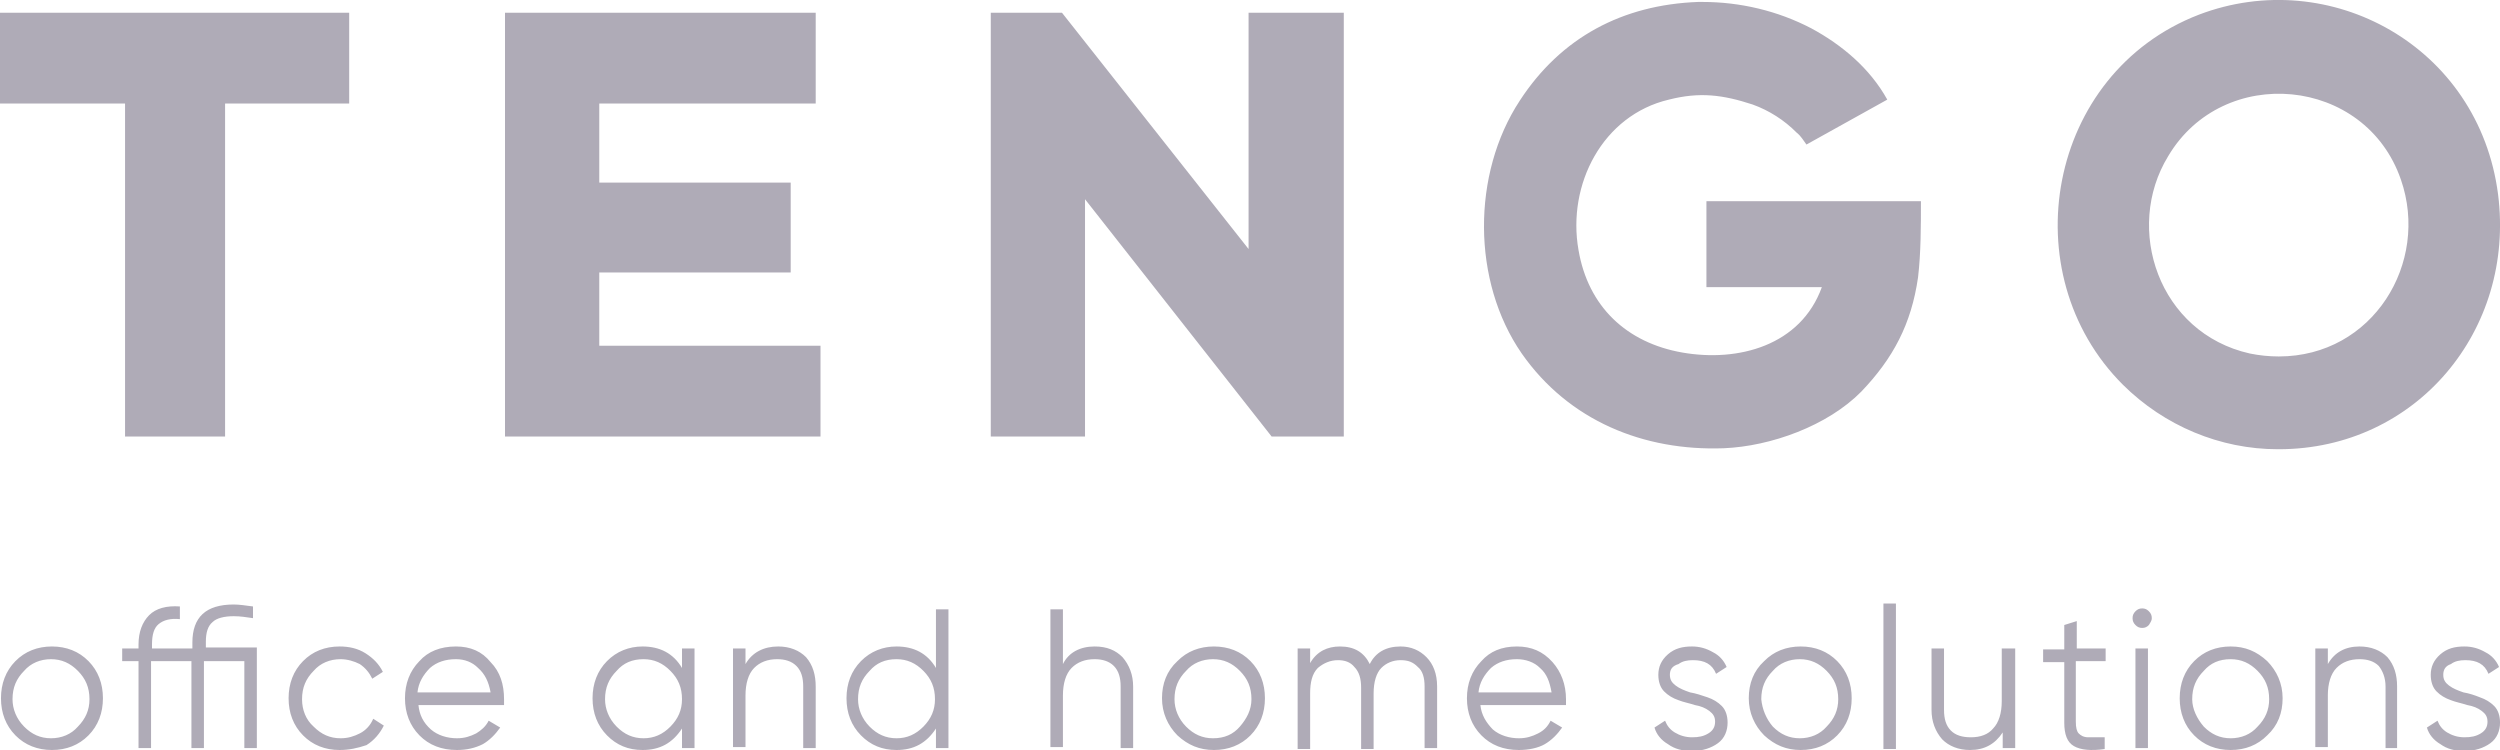 <svg width="110" height="33" viewBox="0 0 110 33" fill="none" xmlns="http://www.w3.org/2000/svg">
<g clip-path="url(#clip0_266_309)">
<path fill-rule="evenodd" clip-rule="evenodd" d="M100.265 15.684C99.842 15.684 99.419 15.641 98.996 15.555C94.975 14.653 93.451 10.055 95.398 6.875C97.811 2.793 104.075 3.352 105.641 7.907C106.91 11.559 104.413 15.684 100.265 15.684ZM75.125 12.633H80.162C79.231 15.211 76.479 15.942 74.025 15.512C71.57 15.082 69.877 13.492 69.454 11C68.946 8.121 70.512 5.071 73.432 4.383C74.787 4.039 75.802 4.168 77.114 4.598C77.834 4.856 78.511 5.285 79.061 5.844C79.231 5.973 79.358 6.188 79.484 6.36L83.04 4.383C82.278 3.008 81.05 1.977 79.696 1.246C78.215 0.473 76.564 0.086 74.913 0.086C74.829 0.086 74.787 0.086 74.702 0.086C71.4 0.215 68.692 1.633 66.872 4.426C64.756 7.649 64.756 12.375 66.957 15.555C69.03 18.52 72.332 19.852 75.845 19.723C77.918 19.637 80.416 18.735 81.897 17.231C83.294 15.77 84.098 14.266 84.394 12.203C84.521 11.129 84.521 9.926 84.521 8.852H75.083V12.633H75.125ZM100.265 19.766C106.318 19.766 110.677 14.524 109.915 8.551C109.069 2.02 102.509 -1.547 96.753 0.645C90.065 3.223 88.499 12.031 93.409 16.93C95.229 18.735 97.684 19.766 100.223 19.766H100.265ZM15.321 0.559H0V4.555H5.502V19.207H9.904V4.555H15.364V0.559H15.321ZM54.937 0.559V10.957L46.726 0.559H43.594V19.207H47.741V8.766L55.952 19.207H59.127V0.559H54.937ZM26.368 15.211V11.989H34.79V8.035H26.368V4.555H35.891V0.559H22.22V19.207H36.102V15.211H26.368Z" fill="#382D4D" fill-opacity="0.4"/>
<path d="M3.894 32.355C3.471 32.785 2.921 33 2.286 33C1.651 33 1.101 32.785 0.678 32.355C0.255 31.926 0.043 31.367 0.043 30.723C0.043 30.078 0.255 29.52 0.678 29.09C1.101 28.66 1.651 28.445 2.286 28.445C2.921 28.445 3.471 28.66 3.894 29.09C4.318 29.52 4.529 30.078 4.529 30.723C4.529 31.367 4.318 31.926 3.894 32.355ZM1.059 31.969C1.397 32.312 1.778 32.484 2.244 32.484C2.709 32.484 3.133 32.312 3.429 31.969C3.767 31.625 3.937 31.238 3.937 30.766C3.937 30.25 3.767 29.863 3.429 29.52C3.09 29.176 2.709 29.004 2.244 29.004C1.778 29.004 1.355 29.176 1.059 29.52C0.72 29.863 0.551 30.25 0.551 30.766C0.551 31.195 0.72 31.625 1.059 31.969ZM11.301 28.531V32.914H10.751V29.09H8.973V32.914H8.423V29.09H6.646V32.914H6.095V29.09H5.376V28.531H6.095V28.359C6.095 27.801 6.265 27.371 6.561 27.07C6.857 26.77 7.323 26.641 7.915 26.684V27.242C7.492 27.199 7.196 27.285 6.984 27.457C6.772 27.629 6.688 27.93 6.688 28.359V28.531H8.465V28.273C8.465 27.156 9.058 26.598 10.285 26.598C10.539 26.598 10.793 26.641 11.132 26.684V27.199C10.836 27.156 10.582 27.113 10.285 27.113C9.862 27.113 9.524 27.199 9.354 27.371C9.143 27.543 9.058 27.844 9.058 28.23V28.488H11.301V28.531ZM14.941 33C14.306 33 13.756 32.785 13.333 32.355C12.909 31.926 12.698 31.367 12.698 30.723C12.698 30.078 12.909 29.52 13.333 29.09C13.756 28.66 14.306 28.445 14.941 28.445C15.364 28.445 15.745 28.531 16.084 28.746C16.422 28.961 16.676 29.219 16.846 29.562L16.38 29.863C16.253 29.605 16.084 29.391 15.83 29.219C15.576 29.09 15.28 29.004 14.983 29.004C14.518 29.004 14.095 29.176 13.798 29.52C13.46 29.863 13.29 30.25 13.29 30.766C13.29 31.238 13.46 31.668 13.798 31.969C14.137 32.312 14.518 32.484 14.983 32.484C15.322 32.484 15.576 32.398 15.83 32.27C16.084 32.141 16.295 31.926 16.422 31.625L16.888 31.926C16.719 32.27 16.465 32.57 16.126 32.785C15.745 32.914 15.364 33 14.941 33ZM20.062 28.445C20.697 28.445 21.205 28.66 21.586 29.133C22.009 29.562 22.178 30.121 22.178 30.766C22.178 30.809 22.178 30.895 22.178 31.023H18.412C18.454 31.453 18.623 31.797 18.962 32.098C19.258 32.355 19.681 32.484 20.105 32.484C20.443 32.484 20.697 32.398 20.951 32.27C21.163 32.141 21.374 31.969 21.501 31.711L22.009 32.012C21.797 32.312 21.544 32.57 21.247 32.742C20.909 32.914 20.528 33 20.105 33C19.427 33 18.877 32.785 18.454 32.355C18.031 31.926 17.819 31.367 17.819 30.723C17.819 30.078 18.031 29.52 18.454 29.09C18.835 28.66 19.385 28.445 20.062 28.445ZM20.062 29.004C19.597 29.004 19.216 29.133 18.919 29.391C18.623 29.691 18.412 30.035 18.369 30.465H21.586C21.501 29.992 21.332 29.648 21.036 29.391C20.782 29.133 20.443 29.004 20.062 29.004ZM30.008 28.531H30.559V32.914H30.008V32.055C29.585 32.699 29.035 33 28.273 33C27.638 33 27.13 32.785 26.707 32.355C26.284 31.926 26.072 31.367 26.072 30.723C26.072 30.078 26.284 29.52 26.707 29.09C27.13 28.66 27.68 28.445 28.273 28.445C29.035 28.445 29.627 28.746 30.008 29.391V28.531ZM27.13 31.969C27.469 32.312 27.85 32.484 28.315 32.484C28.781 32.484 29.162 32.312 29.5 31.969C29.839 31.625 30.008 31.238 30.008 30.766C30.008 30.25 29.839 29.863 29.5 29.52C29.162 29.176 28.781 29.004 28.315 29.004C27.808 29.004 27.427 29.176 27.13 29.52C26.792 29.863 26.622 30.25 26.622 30.766C26.622 31.195 26.792 31.625 27.13 31.969ZM34.241 28.445C34.749 28.445 35.172 28.617 35.468 28.918C35.764 29.262 35.891 29.691 35.891 30.207V32.914H35.341V30.207C35.341 29.82 35.257 29.52 35.045 29.305C34.833 29.09 34.537 29.004 34.198 29.004C33.775 29.004 33.437 29.133 33.183 29.391C32.929 29.648 32.802 30.078 32.802 30.594V32.871H32.252V28.531H32.802V29.219C33.098 28.703 33.606 28.445 34.241 28.445ZM41.182 26.812H41.732V32.914H41.182V32.055C40.759 32.699 40.208 33 39.447 33C38.812 33 38.304 32.785 37.881 32.355C37.457 31.926 37.246 31.367 37.246 30.723C37.246 30.078 37.457 29.52 37.881 29.09C38.304 28.66 38.854 28.445 39.447 28.445C40.208 28.445 40.801 28.746 41.182 29.391V26.812ZM38.261 31.969C38.6 32.312 38.981 32.484 39.447 32.484C39.912 32.484 40.293 32.312 40.632 31.969C40.97 31.625 41.139 31.238 41.139 30.766C41.139 30.25 40.97 29.863 40.632 29.52C40.293 29.176 39.912 29.004 39.447 29.004C38.939 29.004 38.558 29.176 38.261 29.52C37.923 29.863 37.754 30.25 37.754 30.766C37.754 31.195 37.923 31.625 38.261 31.969ZM48.165 28.445C48.715 28.445 49.096 28.617 49.393 28.918C49.689 29.262 49.858 29.691 49.858 30.207V32.914H49.308V30.207C49.308 29.82 49.223 29.52 49.012 29.305C48.8 29.09 48.504 29.004 48.165 29.004C47.742 29.004 47.404 29.133 47.15 29.391C46.896 29.648 46.769 30.078 46.769 30.594V32.871H46.218V26.812H46.769V29.219C47.023 28.703 47.531 28.445 48.165 28.445ZM55.022 32.355C54.599 32.785 54.048 33 53.413 33C52.779 33 52.271 32.785 51.805 32.355C51.382 31.926 51.128 31.367 51.128 30.723C51.128 30.078 51.34 29.52 51.805 29.09C52.228 28.66 52.779 28.445 53.413 28.445C54.048 28.445 54.599 28.66 55.022 29.09C55.445 29.52 55.657 30.078 55.657 30.723C55.657 31.367 55.445 31.926 55.022 32.355ZM52.186 31.969C52.525 32.312 52.906 32.484 53.371 32.484C53.879 32.484 54.26 32.312 54.556 31.969C54.852 31.625 55.064 31.238 55.064 30.766C55.064 30.25 54.895 29.863 54.556 29.52C54.218 29.176 53.837 29.004 53.371 29.004C52.906 29.004 52.482 29.176 52.186 29.52C51.847 29.863 51.678 30.25 51.678 30.766C51.678 31.195 51.847 31.625 52.186 31.969ZM61.624 28.445C62.09 28.445 62.471 28.617 62.767 28.918C63.063 29.219 63.233 29.648 63.233 30.207V32.914H62.682V30.207C62.682 29.82 62.598 29.52 62.386 29.348C62.175 29.133 61.963 29.047 61.624 29.047C61.286 29.047 60.989 29.176 60.778 29.391C60.566 29.605 60.439 29.992 60.439 30.508V32.957H59.889V30.25C59.889 29.863 59.804 29.562 59.593 29.348C59.423 29.133 59.17 29.047 58.873 29.047C58.535 29.047 58.238 29.176 57.984 29.391C57.73 29.648 57.646 30.035 57.646 30.508V32.957H57.096V28.531H57.646V29.176C57.942 28.66 58.408 28.445 58.958 28.445C59.593 28.445 60.016 28.703 60.27 29.219C60.524 28.703 60.989 28.445 61.624 28.445ZM66.746 28.445C67.38 28.445 67.888 28.66 68.311 29.133C68.692 29.562 68.904 30.121 68.904 30.766C68.904 30.809 68.904 30.895 68.904 31.023H65.137C65.18 31.453 65.391 31.797 65.687 32.098C65.984 32.355 66.407 32.484 66.83 32.484C67.169 32.484 67.423 32.398 67.677 32.27C67.931 32.141 68.1 31.969 68.227 31.711L68.735 32.012C68.523 32.312 68.269 32.57 67.973 32.742C67.677 32.914 67.253 33 66.83 33C66.153 33 65.603 32.785 65.18 32.355C64.756 31.926 64.545 31.367 64.545 30.723C64.545 30.078 64.756 29.52 65.18 29.09C65.561 28.66 66.068 28.445 66.746 28.445ZM66.746 29.004C66.28 29.004 65.899 29.133 65.603 29.391C65.306 29.691 65.095 30.035 65.053 30.465H68.269C68.185 29.992 68.058 29.648 67.761 29.391C67.507 29.133 67.126 29.004 66.746 29.004ZM73.475 29.691C73.475 29.906 73.56 30.035 73.729 30.164C73.898 30.293 74.11 30.379 74.364 30.465C74.618 30.508 74.872 30.594 75.126 30.68C75.38 30.766 75.591 30.895 75.761 31.066C75.93 31.238 76.014 31.496 76.014 31.797C76.014 32.141 75.888 32.484 75.591 32.699C75.295 32.914 74.914 33.043 74.448 33.043C74.025 33.043 73.687 32.957 73.39 32.742C73.094 32.57 72.882 32.312 72.798 32.012L73.263 31.711C73.348 31.926 73.475 32.098 73.687 32.227C73.898 32.355 74.152 32.441 74.448 32.441C74.745 32.441 74.956 32.398 75.168 32.27C75.38 32.141 75.464 31.969 75.464 31.754C75.464 31.539 75.38 31.41 75.21 31.281C75.041 31.152 74.829 31.066 74.576 31.023C74.322 30.938 74.068 30.895 73.856 30.809C73.602 30.723 73.39 30.594 73.221 30.422C73.052 30.25 72.967 29.992 72.967 29.691C72.967 29.348 73.094 29.047 73.39 28.789C73.687 28.531 74.025 28.445 74.448 28.445C74.787 28.445 75.083 28.531 75.38 28.703C75.634 28.832 75.845 29.047 75.972 29.348L75.507 29.648C75.337 29.219 74.999 29.047 74.491 29.047C74.237 29.047 74.025 29.09 73.856 29.219C73.56 29.305 73.475 29.477 73.475 29.691ZM80.839 32.355C80.416 32.785 79.866 33 79.231 33C78.596 33 78.088 32.785 77.623 32.355C77.2 31.926 76.946 31.367 76.946 30.723C76.946 30.078 77.157 29.52 77.623 29.09C78.046 28.66 78.596 28.445 79.231 28.445C79.866 28.445 80.416 28.66 80.839 29.09C81.263 29.52 81.474 30.078 81.474 30.723C81.474 31.367 81.263 31.926 80.839 32.355ZM78.004 31.969C78.342 32.312 78.723 32.484 79.189 32.484C79.654 32.484 80.078 32.312 80.374 31.969C80.712 31.625 80.882 31.238 80.882 30.766C80.882 30.25 80.712 29.863 80.374 29.52C80.035 29.176 79.654 29.004 79.189 29.004C78.723 29.004 78.3 29.176 78.004 29.52C77.665 29.863 77.496 30.25 77.496 30.766C77.538 31.195 77.707 31.625 78.004 31.969ZM82.871 32.914V26.555H83.421V32.957H82.871V32.914ZM88.119 28.531H88.669V32.914H88.119V32.227C87.781 32.742 87.315 33 86.68 33C86.172 33 85.749 32.828 85.453 32.527C85.156 32.184 84.987 31.754 84.987 31.238V28.531H85.537V31.238C85.537 31.625 85.622 31.926 85.834 32.141C86.045 32.355 86.341 32.441 86.722 32.441C87.146 32.441 87.484 32.312 87.696 32.055C87.95 31.797 88.077 31.367 88.077 30.852V28.531H88.119ZM92.606 29.09H91.336V31.754C91.336 32.012 91.378 32.184 91.463 32.27C91.547 32.355 91.674 32.441 91.886 32.441C92.098 32.441 92.309 32.441 92.606 32.441V32.957C92.013 33.043 91.547 33 91.251 32.828C90.955 32.656 90.828 32.312 90.828 31.797V29.133H89.897V28.574H90.828V27.5L91.378 27.328V28.531H92.648V29.09H92.606ZM94.552 27.5C94.468 27.586 94.383 27.629 94.256 27.629C94.129 27.629 94.044 27.586 93.96 27.5C93.875 27.414 93.833 27.328 93.833 27.199C93.833 27.07 93.875 26.984 93.96 26.898C94.044 26.812 94.129 26.77 94.256 26.77C94.383 26.77 94.468 26.812 94.552 26.898C94.637 26.984 94.679 27.07 94.679 27.199C94.679 27.328 94.595 27.414 94.552 27.5ZM93.96 32.914V28.531H94.51V32.914H93.96ZM99.758 32.355C99.335 32.785 98.785 33 98.15 33C97.515 33 96.965 32.785 96.542 32.355C96.118 31.926 95.907 31.367 95.907 30.723C95.907 30.078 96.118 29.52 96.542 29.09C96.965 28.66 97.515 28.445 98.15 28.445C98.785 28.445 99.293 28.66 99.758 29.09C100.181 29.52 100.435 30.078 100.435 30.723C100.435 31.367 100.224 31.926 99.758 32.355ZM96.965 31.969C97.303 32.312 97.684 32.484 98.15 32.484C98.615 32.484 99.039 32.312 99.335 31.969C99.674 31.625 99.843 31.238 99.843 30.766C99.843 30.25 99.674 29.863 99.335 29.52C98.996 29.176 98.615 29.004 98.15 29.004C97.642 29.004 97.261 29.176 96.965 29.52C96.626 29.863 96.457 30.25 96.457 30.766C96.457 31.195 96.669 31.625 96.965 31.969ZM103.821 28.445C104.329 28.445 104.752 28.617 105.049 28.918C105.345 29.262 105.472 29.691 105.472 30.207V32.914H104.964V30.207C104.964 29.82 104.837 29.52 104.668 29.305C104.456 29.09 104.16 29.004 103.821 29.004C103.398 29.004 103.06 29.133 102.806 29.391C102.552 29.648 102.425 30.078 102.425 30.594V32.871H101.874V28.531H102.425V29.219C102.721 28.703 103.186 28.445 103.821 28.445ZM107.504 29.691C107.504 29.906 107.588 30.035 107.757 30.164C107.927 30.293 108.138 30.379 108.392 30.465C108.646 30.508 108.9 30.594 109.112 30.68C109.366 30.766 109.577 30.895 109.747 31.066C109.916 31.238 110.001 31.496 110.001 31.797C110.001 32.141 109.874 32.484 109.577 32.699C109.281 32.914 108.9 33.043 108.435 33.043C108.011 33.043 107.673 32.957 107.377 32.742C107.08 32.57 106.869 32.312 106.784 32.012L107.25 31.711C107.334 31.926 107.461 32.098 107.673 32.227C107.884 32.355 108.138 32.441 108.435 32.441C108.731 32.441 108.943 32.398 109.154 32.27C109.366 32.141 109.45 31.969 109.45 31.754C109.45 31.539 109.366 31.41 109.196 31.281C109.027 31.152 108.816 31.066 108.562 31.023C108.308 30.938 108.054 30.895 107.842 30.809C107.588 30.723 107.377 30.594 107.207 30.422C107.038 30.25 106.953 29.992 106.953 29.691C106.953 29.348 107.08 29.047 107.377 28.789C107.673 28.531 108.011 28.445 108.435 28.445C108.773 28.445 109.07 28.531 109.366 28.703C109.62 28.832 109.831 29.047 109.958 29.348L109.493 29.648C109.323 29.219 108.985 29.047 108.477 29.047C108.223 29.047 108.011 29.09 107.842 29.219C107.588 29.305 107.504 29.477 107.504 29.691Z" fill="#382D4D" fill-opacity="0.4"/>
</g>
<defs>
<clipPath id="clip0_266_309">
<rect width="110" height="33" fill="white"/>
</clipPath>
</defs>
</svg>
